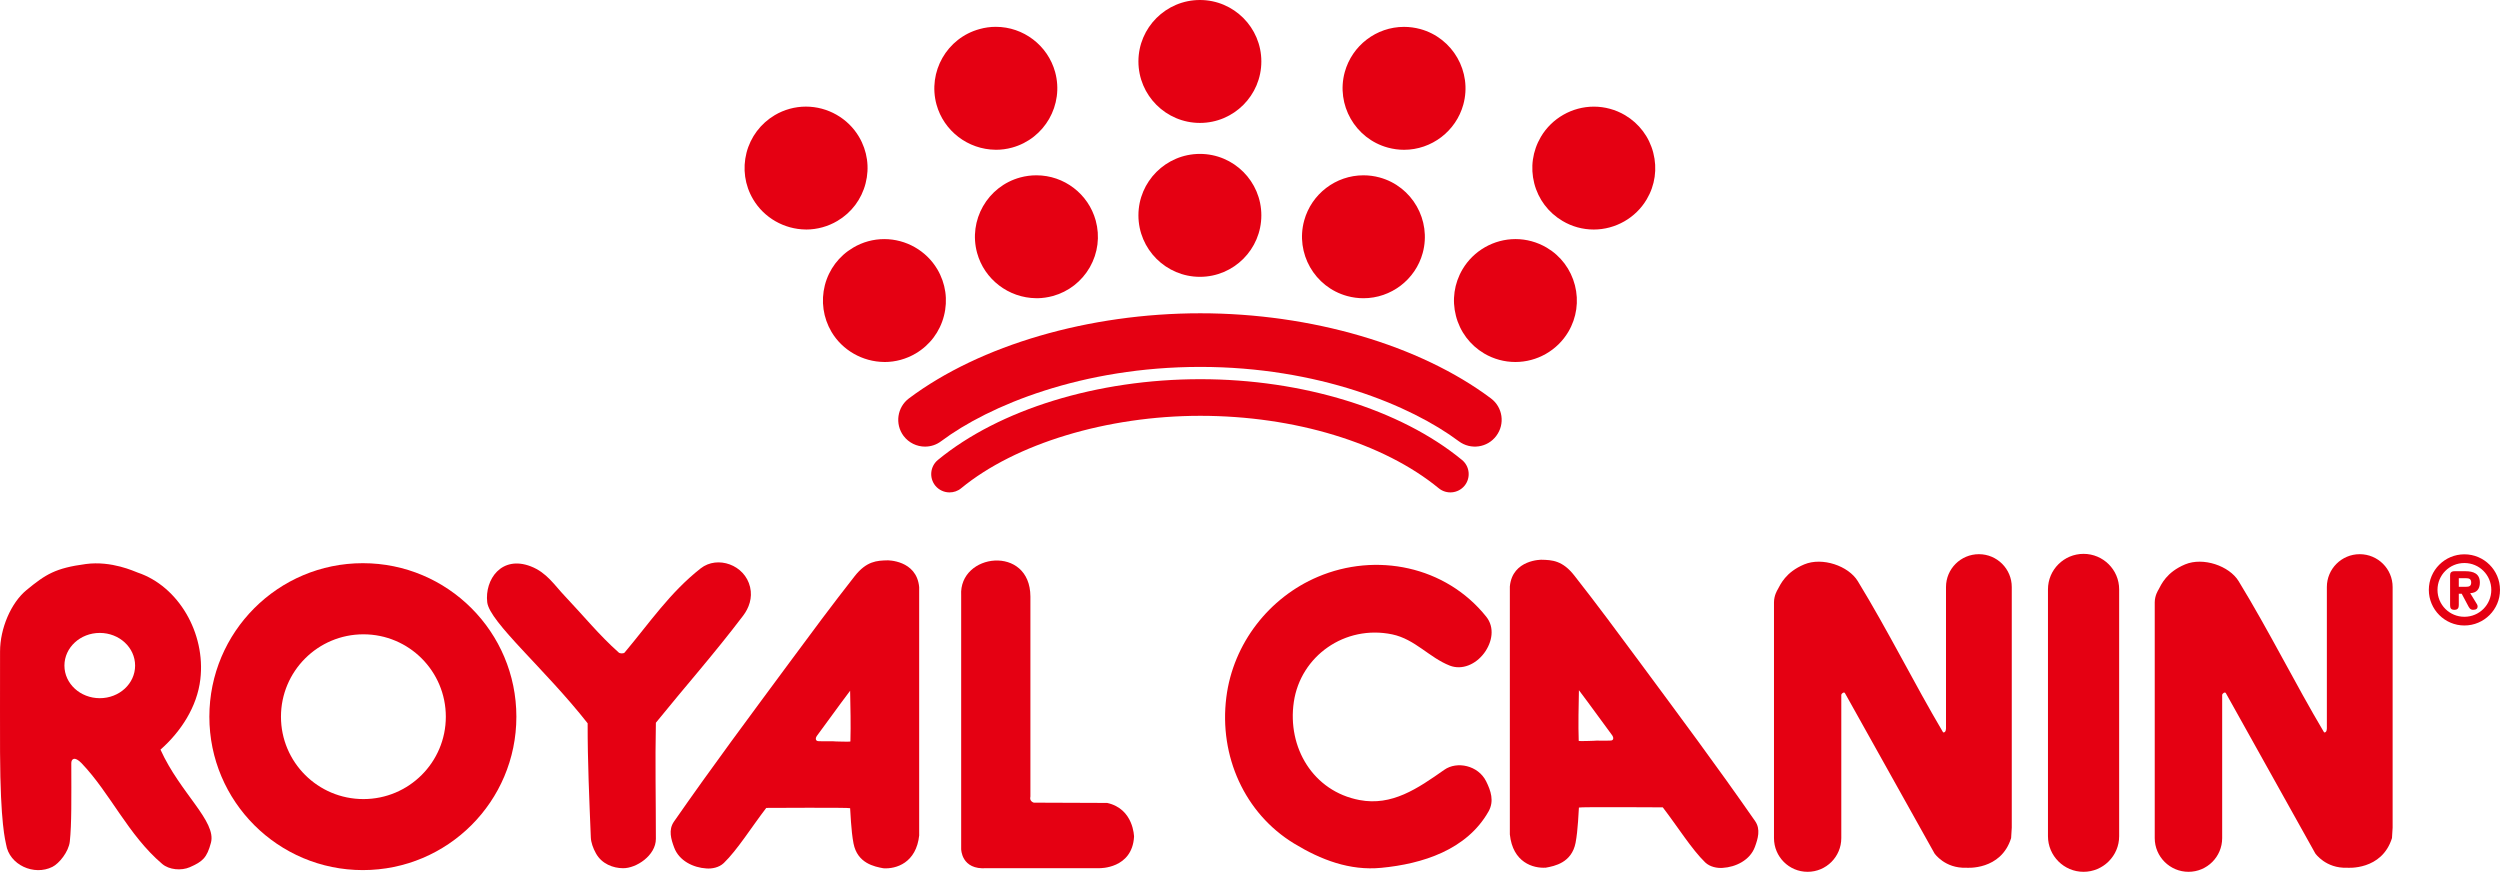 <svg width="160" height="56" viewBox="0 0 160 56" fill="none" xmlns="http://www.w3.org/2000/svg">
<path fill-rule="evenodd" clip-rule="evenodd" d="M33.971 36.247C35.002 36.645 35.489 37.461 36.168 38.168C37.33 39.393 38.334 40.635 39.602 41.765C39.684 41.835 39.913 41.835 39.974 41.765C41.58 39.853 42.876 37.921 44.844 36.376C45.92 35.531 47.675 36.147 48.006 37.574C48.169 38.267 47.934 38.911 47.56 39.404C45.682 41.88 43.859 43.926 41.976 46.255C41.924 48.828 41.976 50.993 41.976 53.687C41.976 54.752 40.715 55.581 39.867 55.565C39.256 55.562 38.51 55.297 38.137 54.609C37.955 54.287 37.824 53.907 37.813 53.601C37.715 51.163 37.604 48.73 37.609 46.291C34.906 42.843 31.33 39.815 31.182 38.544C31.015 37.092 32.093 35.522 33.971 36.247Z" fill="#E50012"/>
<path fill-rule="evenodd" clip-rule="evenodd" d="M65.946 51.227V38.18C65.935 34.847 61.357 35.393 61.515 38.103V54.338C61.515 54.338 61.515 55.69 63.142 55.563H70.372C70.372 55.563 72.456 55.611 72.579 53.554C72.579 53.554 72.563 51.762 70.859 51.388L66.168 51.37C66.168 51.37 65.867 51.298 65.939 50.978" fill="#E50012"/>
<path fill-rule="evenodd" clip-rule="evenodd" d="M58.832 53.436C58.648 55.237 57.337 55.624 56.539 55.57C55.966 55.464 54.874 55.257 54.625 53.98C54.464 53.16 54.428 51.907 54.408 51.724C54.401 51.674 49.048 51.706 49.041 51.706C48.106 52.924 47.186 54.401 46.325 55.232C46.015 55.529 45.555 55.608 45.213 55.581C44.373 55.532 43.46 55.094 43.145 54.238C42.952 53.719 42.764 53.117 43.131 52.587C45.65 48.965 47.918 45.934 50.518 42.413C51.952 40.47 53.232 38.746 54.7 36.873C55.459 35.91 56.118 35.876 56.804 35.862C56.761 35.862 58.666 35.822 58.827 37.575V53.429M53.486 47.452C53.504 47.454 54.421 47.483 54.426 47.452C54.458 46.423 54.426 45.202 54.408 44.208C53.64 45.221 53.01 46.118 52.272 47.108C52.201 47.2 52.156 47.42 52.371 47.434C52.765 47.459 53.277 47.42 53.486 47.452Z" fill="#E50012"/>
<path fill-rule="evenodd" clip-rule="evenodd" d="M33.048 45.87C33.048 51.291 28.651 55.686 23.221 55.686C17.798 55.686 13.399 51.291 13.399 45.87C13.399 40.445 17.798 36.044 23.221 36.044C28.651 36.044 33.048 40.445 33.048 45.87ZM23.259 40.596C20.346 40.596 17.982 42.957 17.982 45.87C17.982 48.781 20.346 51.141 23.259 51.141C26.173 51.141 28.533 48.781 28.533 45.87C28.533 42.957 26.173 40.596 23.259 40.596Z" fill="#E50012"/>
<path fill-rule="evenodd" clip-rule="evenodd" d="M78.485 44.627C78.92 41.163 81.244 38.232 84.334 36.92C88.06 35.33 92.516 36.22 95.116 39.464C95.676 40.162 95.506 41.093 94.987 41.797C94.441 42.527 93.571 42.9 92.79 42.601C91.471 42.085 90.565 40.907 89.097 40.599C86.078 39.974 83.24 41.981 82.805 44.921C82.374 47.839 84.037 50.641 87.009 51.203C89.086 51.597 90.722 50.471 92.434 49.268C93.245 48.695 94.604 48.983 95.112 50.002C95.415 50.611 95.639 51.27 95.268 51.93C93.87 54.401 91.027 55.289 88.4 55.541C86.386 55.735 84.544 55.033 82.82 53.984C79.658 52.059 78.009 48.387 78.485 44.627Z" fill="#E50012"/>
<path fill-rule="evenodd" clip-rule="evenodd" d="M148.919 37.568C148.919 36.408 149.862 35.468 151.021 35.468C152.186 35.468 153.128 36.408 153.128 37.568V37.584V52.969L153.087 53.637C152.435 55.73 150.213 55.535 150.213 55.535C148.847 55.588 148.178 54.618 148.178 54.618L142.454 44.359C142.395 44.261 142.223 44.382 142.219 44.481V53.639C142.219 54.829 141.256 55.796 140.064 55.796C138.877 55.796 137.903 54.829 137.903 53.639V38.551C137.903 38.098 138.139 37.747 138.139 37.747C138.327 37.398 138.649 36.623 139.849 36.12C141.004 35.64 142.674 36.215 143.272 37.194C145.24 40.417 146.874 43.727 148.742 46.873C148.933 46.907 148.919 46.592 148.919 46.592V37.568Z" fill="#E50012"/>
<path fill-rule="evenodd" clip-rule="evenodd" d="M124.544 37.568C124.544 36.408 125.486 35.468 126.65 35.468C127.81 35.468 128.753 36.408 128.753 37.568V37.584V52.969L128.712 53.637C128.059 55.73 125.842 55.535 125.842 55.535C124.469 55.588 123.808 54.618 123.808 54.618L118.076 44.359C118.02 44.261 117.843 44.382 117.843 44.481V53.639C117.843 54.829 116.878 55.796 115.687 55.796C114.495 55.796 113.535 54.829 113.535 53.639V38.551C113.535 38.098 113.761 37.747 113.761 37.747C113.954 37.398 114.273 36.623 115.474 36.12C116.629 35.64 118.303 36.215 118.899 37.194C120.865 40.417 122.5 43.727 124.36 46.873C124.56 46.907 124.544 46.592 124.544 46.592V37.568Z" fill="#E50012"/>
<path fill-rule="evenodd" clip-rule="evenodd" d="M135.626 53.517C135.626 54.774 134.602 55.796 133.345 55.796C132.092 55.796 131.07 54.774 131.07 53.517V53.506V37.719C131.07 36.464 132.092 35.447 133.347 35.447C134.602 35.447 135.626 36.464 135.626 37.719V37.737V53.517Z" fill="#E50012"/>
<path fill-rule="evenodd" clip-rule="evenodd" d="M59.202 28.583C58.681 28.583 58.165 28.345 57.827 27.897C57.263 27.138 57.417 26.062 58.174 25.495C62.727 22.086 69.697 20.05 76.819 20.05C83.914 20.05 90.866 22.086 95.417 25.495C96.178 26.062 96.334 27.138 95.761 27.897C95.199 28.653 94.123 28.809 93.362 28.239C90.288 25.939 84.328 23.482 76.821 23.482H76.819C69.273 23.482 63.304 25.939 60.228 28.241C59.922 28.472 59.562 28.583 59.202 28.583Z" fill="#E50012"/>
<path fill-rule="evenodd" clip-rule="evenodd" d="M60.77 31.514C60.432 31.514 60.095 31.367 59.862 31.086C59.454 30.585 59.526 29.847 60.027 29.435C63.964 26.198 70.241 24.268 76.822 24.268C83.368 24.268 89.627 26.198 93.566 29.435C94.067 29.845 94.141 30.583 93.731 31.086C93.317 31.587 92.579 31.657 92.078 31.247C88.544 28.345 82.84 26.612 76.822 26.612C70.859 26.612 64.992 28.388 61.515 31.247C61.298 31.428 61.033 31.514 60.77 31.514Z" fill="#E50012"/>
<path fill-rule="evenodd" clip-rule="evenodd" d="M51.579 6.823C50.881 6.823 50.191 7.011 49.586 7.369C48.684 7.904 48.038 8.762 47.776 9.777C47.517 10.799 47.665 11.854 48.202 12.758C48.897 13.936 50.188 14.675 51.572 14.688L51.597 14.69C52.297 14.688 52.988 14.498 53.593 14.14C54.497 13.605 55.138 12.751 55.398 11.734C55.661 10.717 55.509 9.659 54.975 8.755C54.272 7.564 52.968 6.823 51.579 6.823Z" fill="#E50012"/>
<path fill-rule="evenodd" clip-rule="evenodd" d="M76.796 9.85C74.626 9.85 72.859 11.614 72.859 13.782C72.859 15.952 74.626 17.717 76.796 17.717C78.964 17.717 80.726 15.952 80.726 13.782C80.726 11.614 78.964 9.85 76.796 9.85Z" fill="#E50012"/>
<path fill-rule="evenodd" clip-rule="evenodd" d="M76.796 0C74.626 0 72.859 1.765 72.859 3.932C72.859 6.103 74.626 7.867 76.796 7.867C78.964 7.867 80.726 6.103 80.726 3.932C80.726 1.765 78.964 0 76.796 0Z" fill="#E50012"/>
<path fill-rule="evenodd" clip-rule="evenodd" d="M66.332 11.22C65.981 11.22 65.632 11.265 65.292 11.358C63.197 11.931 61.96 14.099 62.536 16.192C62.998 17.877 64.549 19.067 66.314 19.085L66.402 19.087C66.731 19.08 67.057 19.032 67.374 18.947C68.385 18.67 69.227 18.013 69.75 17.103C70.269 16.187 70.403 15.13 70.126 14.115C69.657 12.409 68.101 11.22 66.332 11.22Z" fill="#E50012"/>
<path fill-rule="evenodd" clip-rule="evenodd" d="M56.593 15.302C55.893 15.302 55.205 15.49 54.602 15.85C53.696 16.382 53.053 17.238 52.79 18.256C52.532 19.275 52.684 20.335 53.214 21.237C53.911 22.415 55.203 23.153 56.587 23.167L56.611 23.169C57.314 23.169 57.998 22.979 58.607 22.621C59.511 22.086 60.154 21.23 60.413 20.213C60.675 19.196 60.523 18.138 59.989 17.234C59.284 16.043 57.984 15.302 56.593 15.302Z" fill="#E50012"/>
<path fill-rule="evenodd" clip-rule="evenodd" d="M88.296 11.358C87.954 11.265 87.61 11.22 87.259 11.22C85.492 11.22 83.934 12.412 83.467 14.117C82.896 16.208 84.128 18.374 86.222 18.947C86.561 19.04 86.912 19.087 87.261 19.087C89.026 19.087 90.587 17.896 91.053 16.192C91.622 14.099 90.387 11.931 88.296 11.358Z" fill="#E50012"/>
<path fill-rule="evenodd" clip-rule="evenodd" d="M90.894 1.858C90.554 1.767 90.209 1.72 89.856 1.72C88.089 1.72 86.533 2.911 86.064 4.615C85.493 6.706 86.73 8.873 88.821 9.446C89.161 9.539 89.512 9.587 89.858 9.587C91.623 9.587 93.186 8.393 93.653 6.69C94.226 4.599 92.987 2.431 90.894 1.858Z" fill="#E50012"/>
<path fill-rule="evenodd" clip-rule="evenodd" d="M98.99 15.849C98.383 15.491 97.692 15.301 96.992 15.301C95.606 15.301 94.308 16.042 93.603 17.233C93.068 18.137 92.917 19.197 93.179 20.212C93.438 21.229 94.081 22.085 94.985 22.622C95.594 22.98 96.281 23.168 96.985 23.168C98.369 23.168 99.667 22.43 100.372 21.238C100.906 20.334 101.056 19.276 100.795 18.257C100.532 17.238 99.891 16.381 98.99 15.849Z" fill="#E50012"/>
<path fill-rule="evenodd" clip-rule="evenodd" d="M105.81 9.779C105.55 8.762 104.906 7.906 104.003 7.371C103.396 7.013 102.705 6.825 102.007 6.825C100.623 6.825 99.323 7.564 98.618 8.755C98.084 9.661 97.932 10.717 98.192 11.734C98.453 12.753 99.096 13.607 100 14.14C100.607 14.502 101.296 14.69 101.998 14.69C103.384 14.69 104.684 13.952 105.389 12.758C105.924 11.856 106.073 10.798 105.81 9.779Z" fill="#E50012"/>
<path fill-rule="evenodd" clip-rule="evenodd" d="M63.737 9.586C64.088 9.586 64.437 9.539 64.774 9.446C66.863 8.873 68.1 6.707 67.529 4.614C67.062 2.908 65.501 1.717 63.732 1.717C63.383 1.717 63.032 1.764 62.695 1.86C60.599 2.43 59.365 4.598 59.936 6.691C60.4 8.379 61.952 9.568 63.714 9.584L63.737 9.586Z" fill="#E50012"/>
<path fill-rule="evenodd" clip-rule="evenodd" d="M157.721 35.476C158.978 35.476 160 36.495 160 37.752C160 39.009 158.978 40.031 157.721 40.031C156.466 40.031 155.445 39.009 155.445 37.752C155.445 36.495 156.466 35.476 157.721 35.476ZM157.721 39.474C158.675 39.474 159.443 38.706 159.443 37.752C159.443 36.801 158.675 36.033 157.721 36.033C156.767 36.033 156 36.801 156 37.752C156 38.706 156.767 39.474 157.721 39.474ZM157.363 38.731C157.363 38.903 157.3 39.028 157.085 39.028C156.867 39.028 156.806 38.93 156.806 38.731V36.817C156.806 36.676 156.856 36.558 157.091 36.558H157.789C158.292 36.558 158.711 36.706 158.711 37.283C158.711 37.72 158.489 37.945 158.093 37.963L158.532 38.681C158.557 38.731 158.568 38.774 158.568 38.812C158.568 38.946 158.482 39.028 158.278 39.028C158.081 39.028 158.018 38.88 157.939 38.731L157.549 37.999H157.363V38.731ZM157.825 37.555C158.031 37.555 158.156 37.505 158.156 37.283C158.156 37.059 158.031 37.005 157.825 37.005H157.363V37.555H157.825Z" fill="#E50012"/>
<path fill-rule="evenodd" clip-rule="evenodd" d="M96.63 53.391V37.537C96.79 35.783 98.702 35.824 98.653 35.824C99.341 35.838 100.003 35.872 100.757 36.835C102.229 38.71 103.502 40.434 104.943 42.38C107.544 45.9 109.809 48.929 112.328 52.551C112.692 53.076 112.504 53.683 112.314 54.202C111.999 55.056 111.084 55.496 110.244 55.545C109.908 55.57 109.444 55.489 109.136 55.197C108.275 54.365 107.356 52.891 106.418 51.67C106.411 51.67 101.06 51.636 101.051 51.683C101.031 51.869 100.995 53.122 100.836 53.942C100.585 55.217 99.495 55.43 98.924 55.532C98.838 55.55 99.04 55.52 98.924 55.53C98.125 55.584 96.815 55.199 96.63 53.4M103.092 47.395C103.305 47.386 103.26 47.169 103.188 47.071C102.449 46.079 101.817 45.182 101.051 44.174C101.031 45.166 101.002 46.387 101.038 47.413C101.038 47.447 101.951 47.413 101.976 47.411C102.177 47.382 102.698 47.42 103.092 47.395Z" fill="#E50012"/>
<path fill-rule="evenodd" clip-rule="evenodd" d="M1.697 37.764C2.925 36.754 3.544 36.357 5.498 36.097C7.152 35.879 8.602 36.572 8.813 36.645C11.413 37.517 13.171 40.512 12.822 43.475C12.616 45.237 11.572 46.83 10.271 47.976C11.526 50.755 13.871 52.565 13.499 53.94C13.243 54.892 12.978 55.138 12.142 55.503C11.603 55.734 10.829 55.673 10.382 55.292C8.203 53.44 7.055 50.762 5.218 48.843C4.765 48.374 4.563 48.583 4.563 48.839C4.567 51.088 4.588 52.755 4.468 53.854C4.398 54.511 3.781 55.27 3.353 55.48C2.182 56.067 0.594 55.358 0.39 54.042C0.35 53.804 0.023 52.789 0.003 48.148C-0.004 45.851 0.003 45.348 0.003 41.701C0.003 40.213 0.708 38.575 1.697 37.764ZM6.386 44.684C7.637 44.684 8.647 43.753 8.647 42.598C8.647 41.442 7.637 40.507 6.386 40.507C5.138 40.507 4.123 41.442 4.123 42.598C4.123 43.753 5.138 44.684 6.386 44.684Z" fill="#E50012"/>
</svg>
